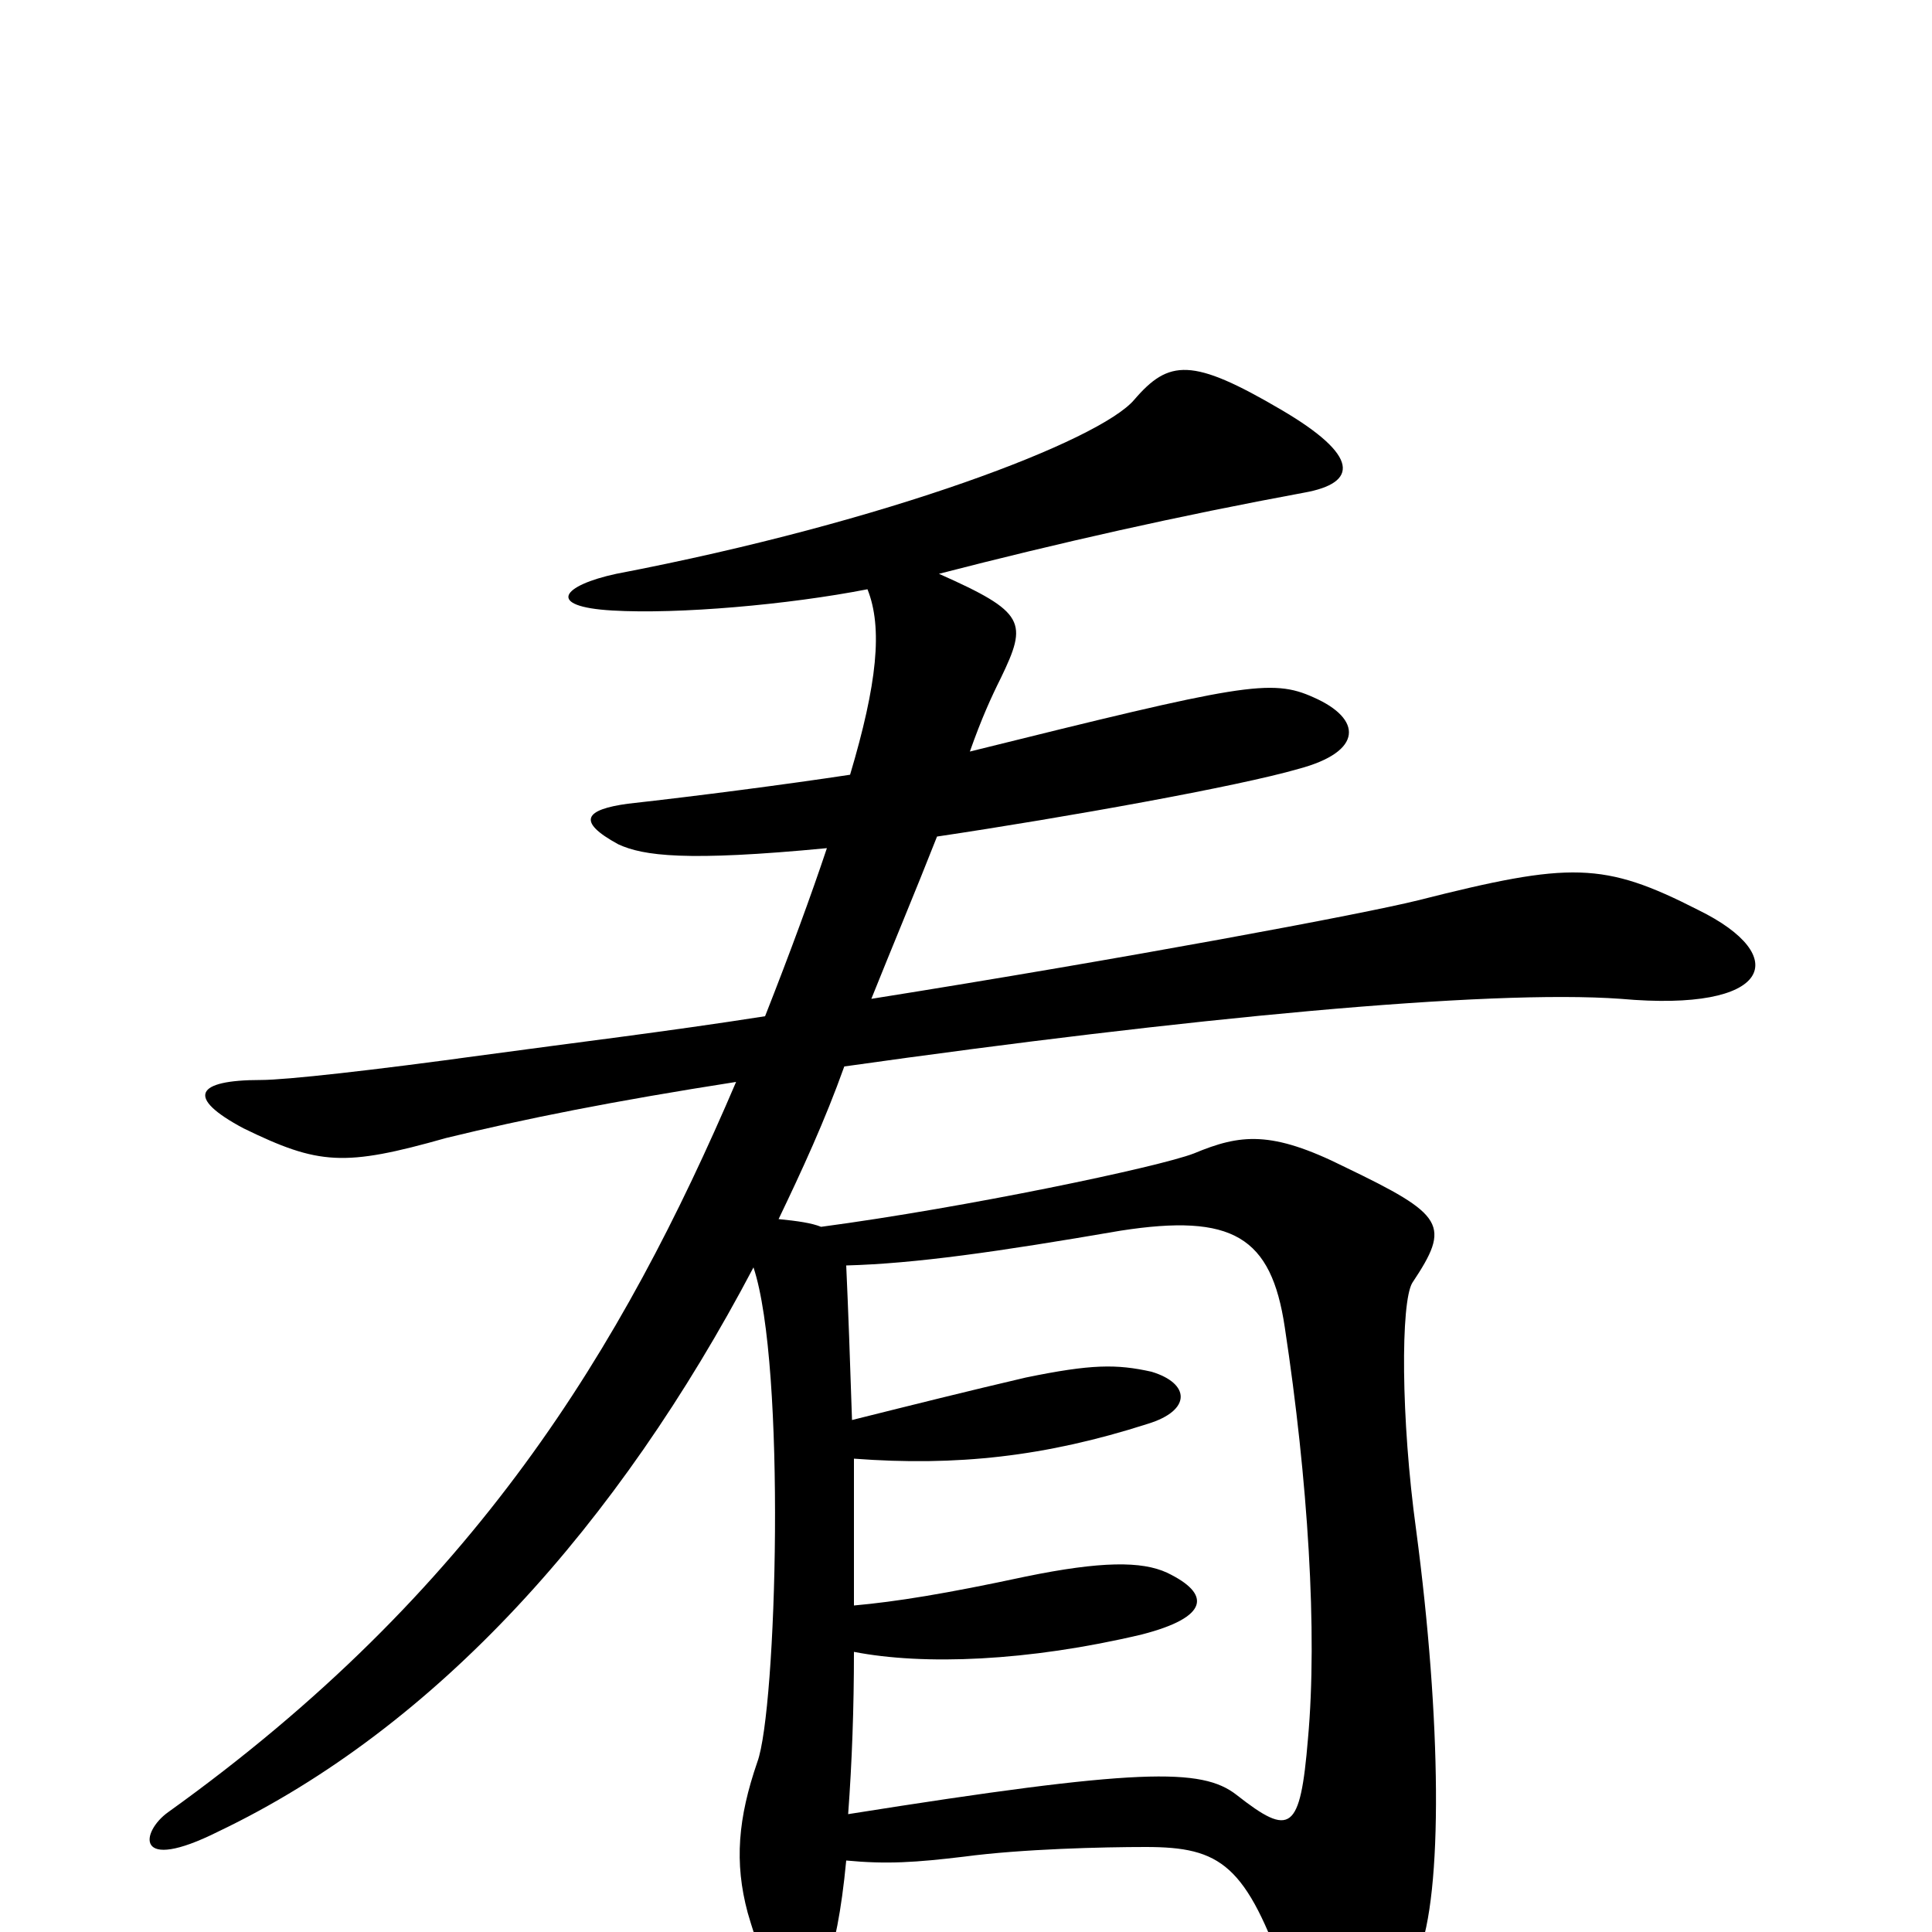 <svg xmlns="http://www.w3.org/2000/svg" viewBox="0 -1000 1000 1000">
	<path fill="#000000" d="M879 -529C830 -554 813 -554 734 -534C706 -527 583 -504 451 -483C461 -508 474 -539 485 -567C552 -577 641 -593 672 -602C706 -611 705 -628 680 -639C658 -649 643 -646 502 -611C508 -628 513 -639 518 -649C532 -678 531 -683 486 -703C548 -719 610 -733 675 -745C703 -750 704 -764 663 -788C617 -815 605 -814 587 -793C569 -772 460 -730 319 -703C291 -697 282 -686 317 -684C351 -682 408 -687 449 -695C457 -675 454 -646 440 -599C407 -594 361 -588 325 -584C303 -581 298 -575 320 -563C333 -557 355 -554 428 -561C420 -537 409 -507 396 -474C345 -466 295 -460 251 -454C193 -446 148 -441 135 -441C101 -441 96 -432 126 -416C165 -397 178 -396 231 -411C272 -421 317 -430 381 -440C322 -302 246 -176 87 -62C73 -52 69 -30 113 -52C226 -106 320 -211 390 -344C407 -293 402 -115 392 -88C382 -59 380 -36 387 -10C396 21 404 35 414 35C423 35 433 16 438 -37C459 -35 474 -36 499 -39C529 -43 571 -44 593 -44C632 -44 645 -35 666 25C679 64 684 68 690 68C704 68 721 45 734 12C747 -20 746 -110 733 -208C725 -266 725 -326 731 -336C751 -366 748 -371 696 -396C658 -415 642 -413 618 -403C600 -396 500 -375 425 -365C420 -367 413 -368 403 -369C415 -394 427 -420 437 -448C614 -473 770 -488 839 -483C917 -476 928 -505 879 -529ZM677 -100C673 -52 668 -49 640 -71C622 -85 590 -85 439 -61C441 -88 442 -116 442 -145C478 -138 532 -140 591 -154C626 -163 627 -175 604 -186C591 -192 570 -192 531 -184C489 -175 464 -171 442 -169C442 -195 442 -220 442 -245C495 -241 541 -246 594 -263C617 -270 616 -284 596 -290C578 -294 565 -294 531 -287C501 -280 473 -273 441 -265C440 -296 439 -323 438 -345C474 -346 516 -352 580 -363C638 -372 658 -360 665 -313C677 -234 682 -155 677 -100Z"/>
</svg>
